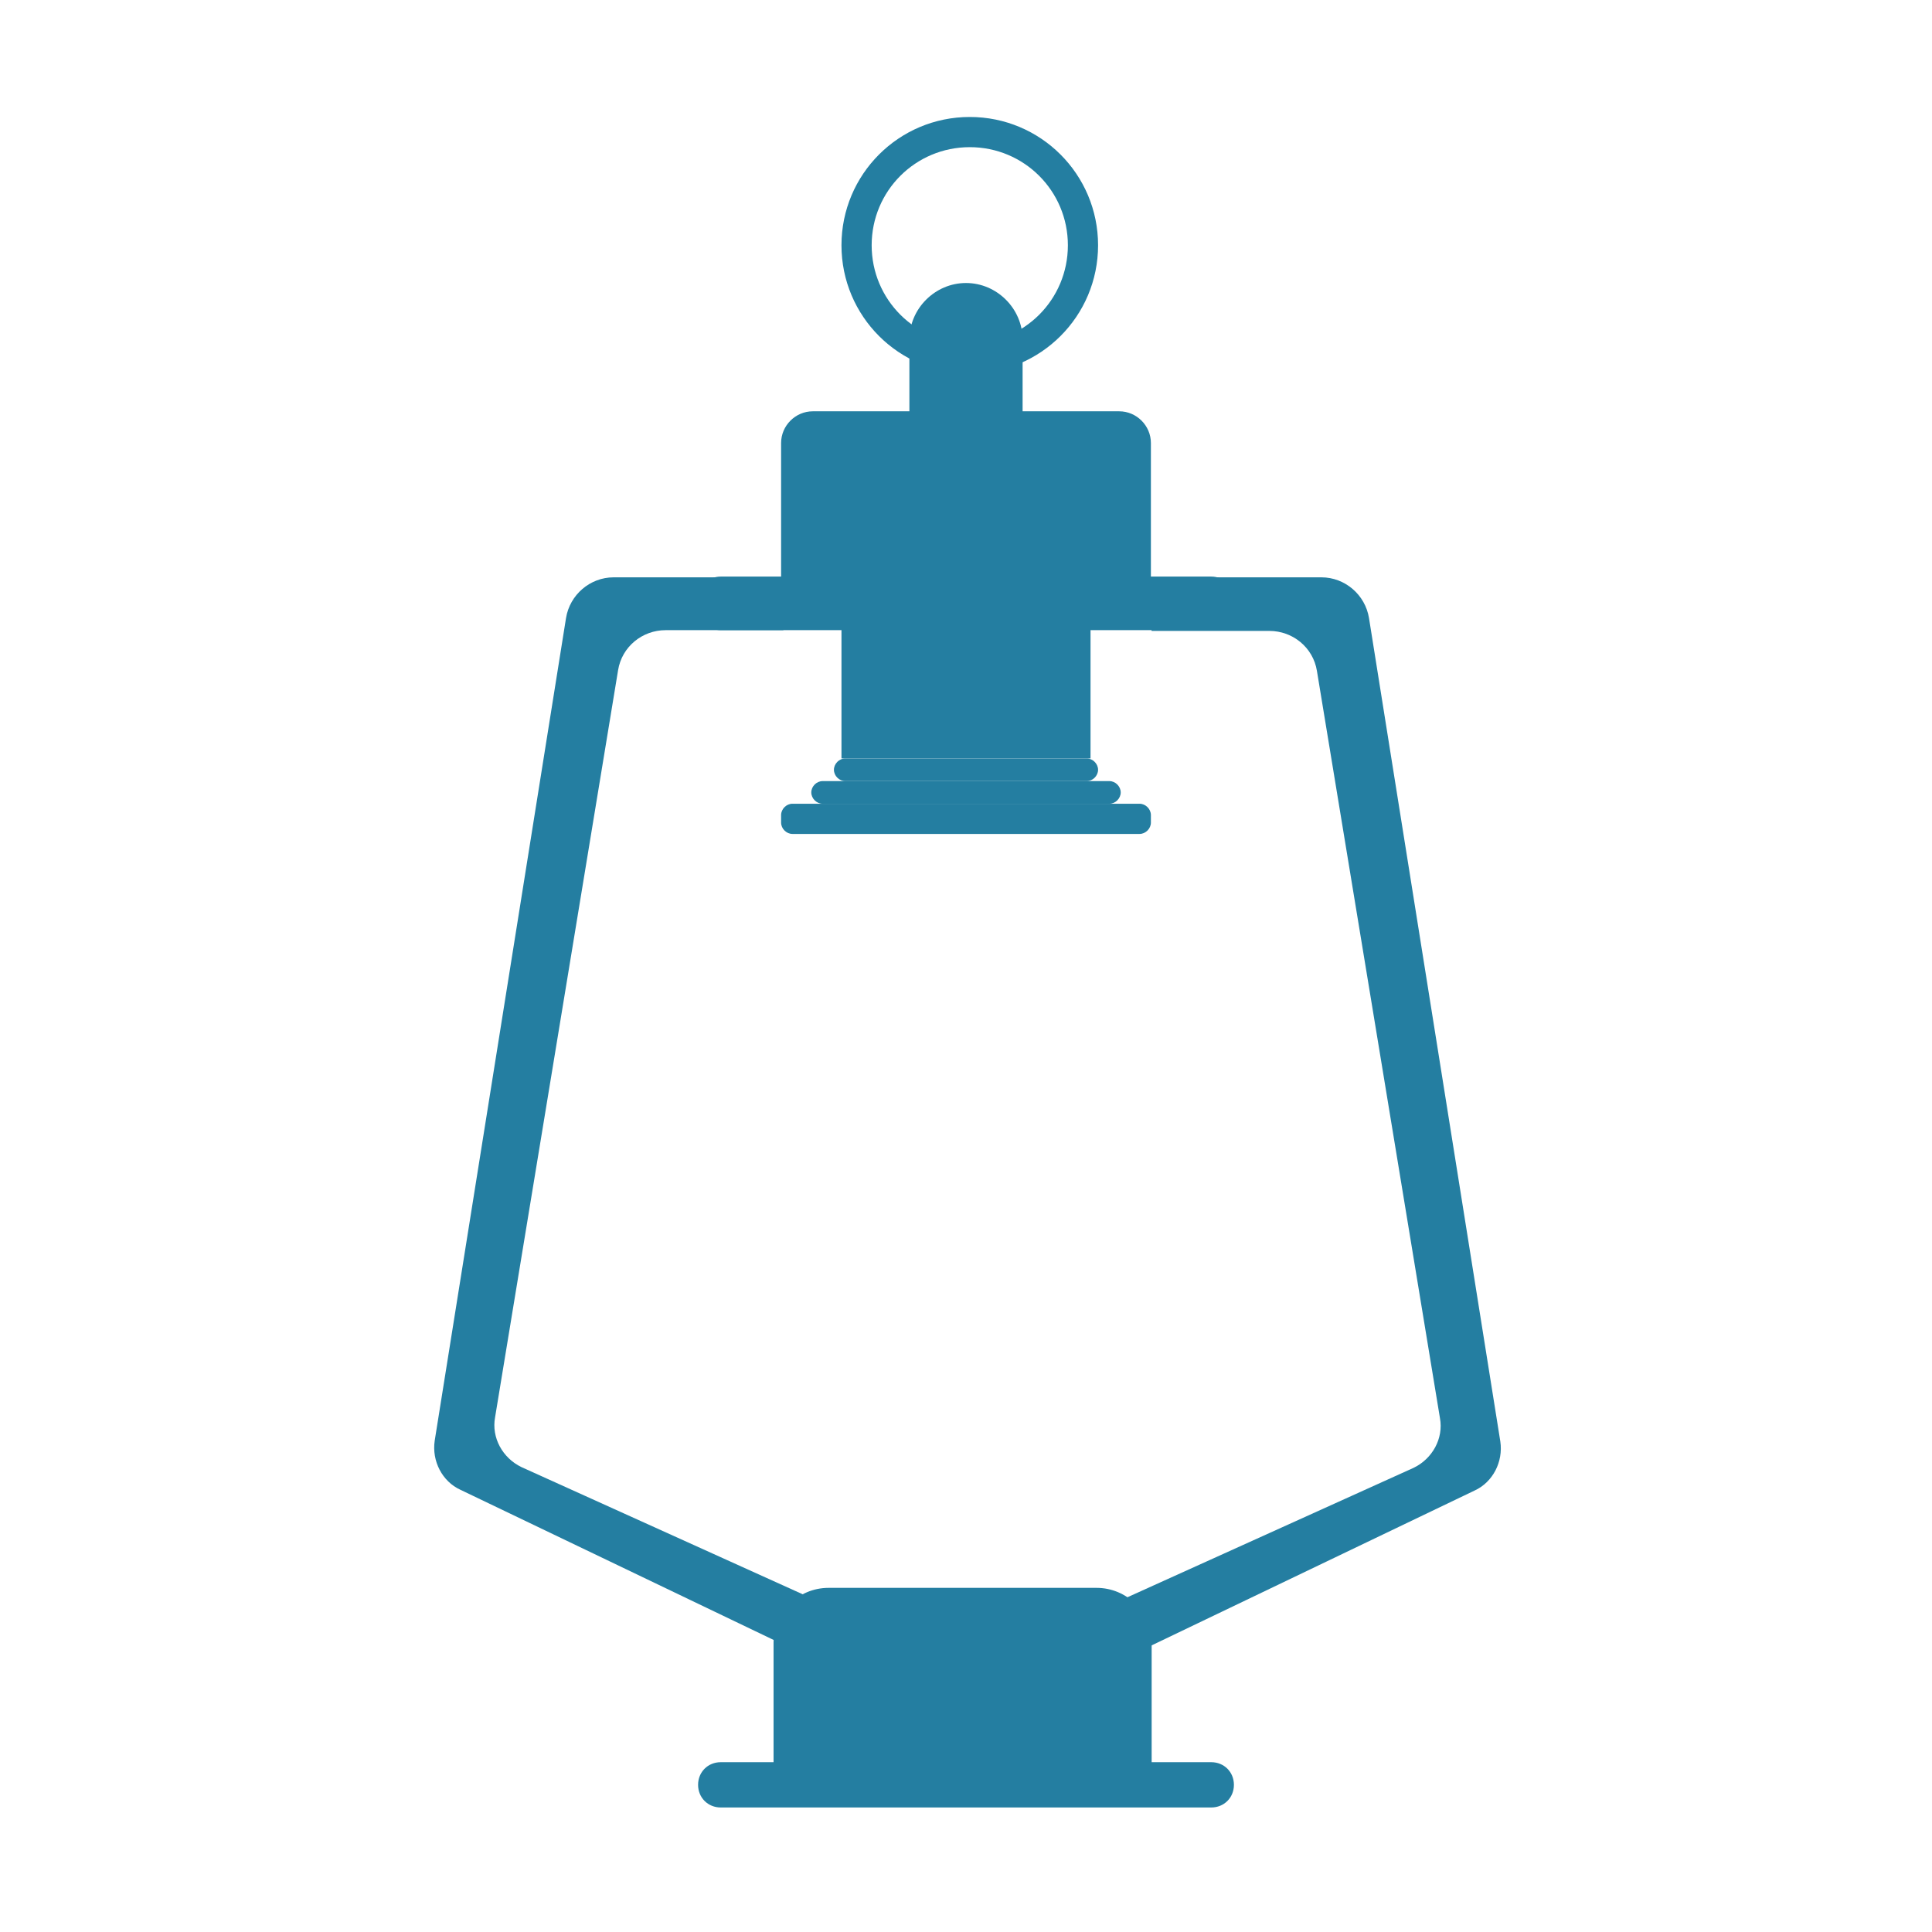 <?xml version="1.0" encoding="utf-8"?>
<!-- Generator: Adobe Illustrator 22.1.0, SVG Export Plug-In . SVG Version: 6.00 Build 0)  -->
<svg version="1.1" id="Layer_1" xmlns="http://www.w3.org/2000/svg" xmlns:xlink="http://www.w3.org/1999/xlink" x="0px" y="0px"
	 viewBox="0 0 256 256" style="enable-background:new 0 0 256 256;" xml:space="preserve">
<g>
	<path style="fill:#247EA1;" d="M151.5,76.5h23.6c3.1,0,5.8,2.3,6.3,5.4l17.4,109.1c0.4,2.7-1,5.4-3.4,6.5l-43.8,21l-3-6.5
		l38.7-17.5c2.5-1.2,4-3.9,3.5-6.6l-16.3-99c-0.5-3.1-3.2-5.3-6.3-5.3h-15.6L151.5,76.5z"/>
	<path style="fill:#247EA1;" d="M104.9,76.5H81.3c-3.1,0-5.8,2.3-6.3,5.4L57.6,190.9c-0.4,2.7,1,5.4,3.4,6.5l43.8,21l3-6.5
		l-38.7-17.5c-2.5-1.2-4-3.9-3.5-6.6l16.3-99c0.5-3.1,3.2-5.3,6.3-5.3h15.6L104.9,76.5z"/>
	<path style="fill:#247EA1;" d="M128.5,15.5c-9.4,0-17,7.6-17,17s7.6,17,17,17s17-7.6,17-17S137.9,15.5,128.5,15.5z M128.5,45.5
		c-7.2,0-13-5.8-13-13s5.8-13,13-13s13,5.8,13,13S135.7,45.5,128.5,45.5z"/>
	<path style="fill:#247EA1;" d="M152.5,234.5h-50v-16.8c0-4,3.2-7.3,7.3-7.3h35.5c4,0,7.3,3.2,7.3,7.3V234.5z"/>
	<path style="fill:#247EA1;" d="M151,110.5h-46c-0.8,0-1.5-0.7-1.5-1.5v-1c0-0.8,0.7-1.5,1.5-1.5h46c0.8,0,1.5,0.7,1.5,1.5v1
		C152.5,109.8,151.8,110.5,151,110.5z"/>
	<path style="fill:#247EA1;" d="M147,106.5h-38c-0.8,0-1.5-0.7-1.5-1.5l0,0c0-0.8,0.7-1.5,1.5-1.5h38c0.8,0,1.5,0.7,1.5,1.5l0,0
		C148.5,105.8,147.8,106.5,147,106.5z"/>
	<path style="fill:#247EA1;" d="M152.5,77.5h-49V58.7c0-2.3,1.9-4.2,4.2-4.2h40.6c2.3,0,4.2,1.9,4.2,4.2V77.5z"/>
	<path style="fill:#247EA1;" d="M135.5,58.5h-15V45c0-4.1,3.4-7.5,7.5-7.5h0c4.1,0,7.5,3.4,7.5,7.5V58.5z"/>
	<path style="fill:#247EA1;" d="M144,103.5h-32c-0.8,0-1.5-0.7-1.5-1.5l0,0c0-0.8,0.7-1.5,1.5-1.5h32c0.8,0,1.5,0.7,1.5,1.5l0,0
		C145.5,102.8,144.8,103.5,144,103.5z"/>
	<rect x="111.5" y="82.5" style="fill:#247EA1;" width="33" height="18"/>
	<path style="fill:#247EA1;" d="M160.5,239.5h-65c-1.7,0-3-1.3-3-3l0,0c0-1.7,1.3-3,3-3h65c1.7,0,3,1.3,3,3l0,0
		C163.5,238.2,162.2,239.5,160.5,239.5z"/>
	<path style="fill:#247EA1;" d="M160.5,83.5h-65c-1.7,0-3-1.3-3-3v-1.1c0-1.7,1.3-3,3-3h65c1.7,0,3,1.3,3,3v1.1
		C163.5,82.2,162.2,83.5,160.5,83.5z"/>
</g>
</svg>
